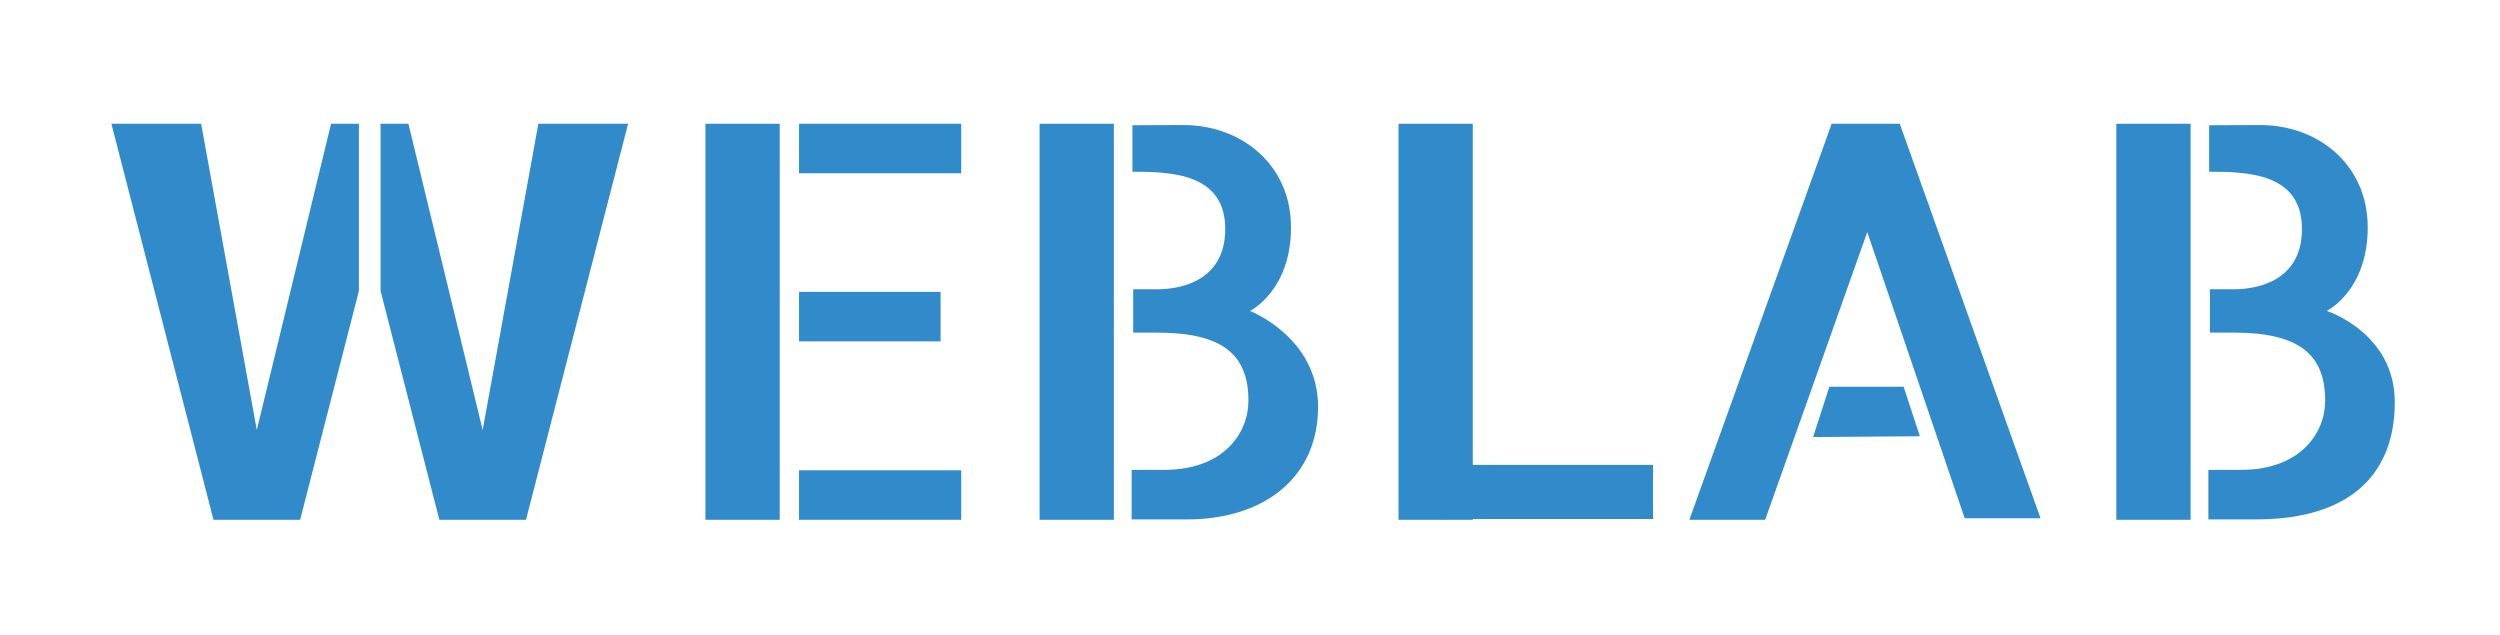 <?xml version="1.0" encoding="utf-8"?>
<!-- Generator: Adobe Illustrator 16.0.4, SVG Export Plug-In . SVG Version: 6.00 Build 0)  -->
<!DOCTYPE svg PUBLIC "-//W3C//DTD SVG 1.1//EN" "http://www.w3.org/Graphics/SVG/1.1/DTD/svg11.dtd">
<svg version="1.1" xmlns="http://www.w3.org/2000/svg" xmlns:xlink="http://www.w3.org/1999/xlink" x="0px" y="0px" width="202px"
	 height="51.333px" viewBox="0 0 202 51.333" enable-background="new 0 0 202 51.333" xml:space="preserve">
<g id="Shape_1_1_" enable-background="new    ">
	<g id="Shape_1">
		<g>
			<path fill="#318BCB" d="M20.75,34.749l-4.5-24.75H9l8.25,32h7l4.75-18.5v-13.5h-2.25L20.75,34.749z M43.5,9.999L39,34.749
				l-6-24.75h-2.25v13.5l4.75,18.5h7l8.25-32H43.5z"/>
		</g>
	</g>
</g>
<g id="Rectangle_1_1_" enable-background="new    ">
	<g id="Rectangle_1_3_">
		<g>
			<path fill="#318BCB" d="M57,42h6V10h-6V42z M84,42h6V10h-6V42z M113,42h6V10h-6V42z M171,10v32h6V10H171z"/>
		</g>
	</g>
</g>
<g id="Rectangle_3_1_" enable-background="new    ">
	<g id="Rectangle_3">
		<g>
			<rect x="116.438" y="37.562" fill="#318BCB" width="17.125" height="4.375"/>
		</g>
	</g>
</g>
<g id="Shape_3_1_" enable-background="new    ">
	<g id="Shape_3_3_">
		<g>
			<polygon fill="#318BCB" points="153.5,10 148,10 136.5,42 142.625,42 150.875,18.75 158.75,41.875 164.875,41.875 			"/>
		</g>
	</g>
</g>
<g id="Shape_4_1_" enable-background="new    ">
	<g id="Shape_4">
		<g>
			<polygon fill="#318BCB" points="153.812,31.249 147.812,31.249 146.5,35.312 155.125,35.25 			"/>
		</g>
	</g>
</g>
<g id="Shape_2_1_" enable-background="new    ">
	<g id="Shape_2_7_">
		<g>
			<path fill="#318BCB" d="M101,25.124c0,0,3.312-1.624,3.312-6.749s-4.062-8.271-8.688-8.271c-1.75,0-4.125,0.02-4.125,0.02
				s0,2.876,0,3.751c3.125,0,7.5,0.125,7.5,4.625s-4.125,4.875-5.5,4.875s-1.938,0-1.938,0v3.5c0,0,1.062,0,1.938,0
				c5.25,0,7.375,1.749,7.375,5.5c0,2.638-2.025,5.59-6.798,5.59c-1.256,0-2.046,0.004-2.639,0.004c0,1.249,0,4,0,4s1.812,0,4.438,0
				c6.375,0,10.625-3.469,10.625-9.094S101,25.124,101,25.124z"/>
		</g>
	</g>
	<g id="Shape_2_5_">
		<g>
			<path fill="#318BCB" d="M188,25.124c0,0,3.312-1.624,3.312-6.749s-4.062-8.271-8.688-8.271c-1.75,0-4.125,0.02-4.125,0.02
				s0,2.876,0,3.751c3.125,0,7.5,0.125,7.5,4.625s-4.125,4.875-5.5,4.875s-1.938,0-1.938,0v3.5c0,0,1.062,0,1.938,0
				c5.25,0,7.375,1.749,7.375,5.5c0,2.638-2.025,5.59-6.799,5.59c-1.256,0-2.046,0.004-2.639,0.004c0,1.249,0,4,0,4s1.188,0,3.812,0
				c8,0,11.25-3.969,11.25-9.469C193.5,26.875,188,25.124,188,25.124z"/>
		</g>
	</g>
</g>
<g id="Rectangle_2_1_" enable-background="new    ">
	<g id="Rectangle_2">
		<g>
			<path fill="#318BCB" d="M64.562,9.999v4h13.104v-4H64.562z M64.562,41.999h13.104v-4H64.562V41.999z M75.999,23.583H64.562v4
				h11.437V23.583z"/>
		</g>
	</g>
</g>
</svg>
